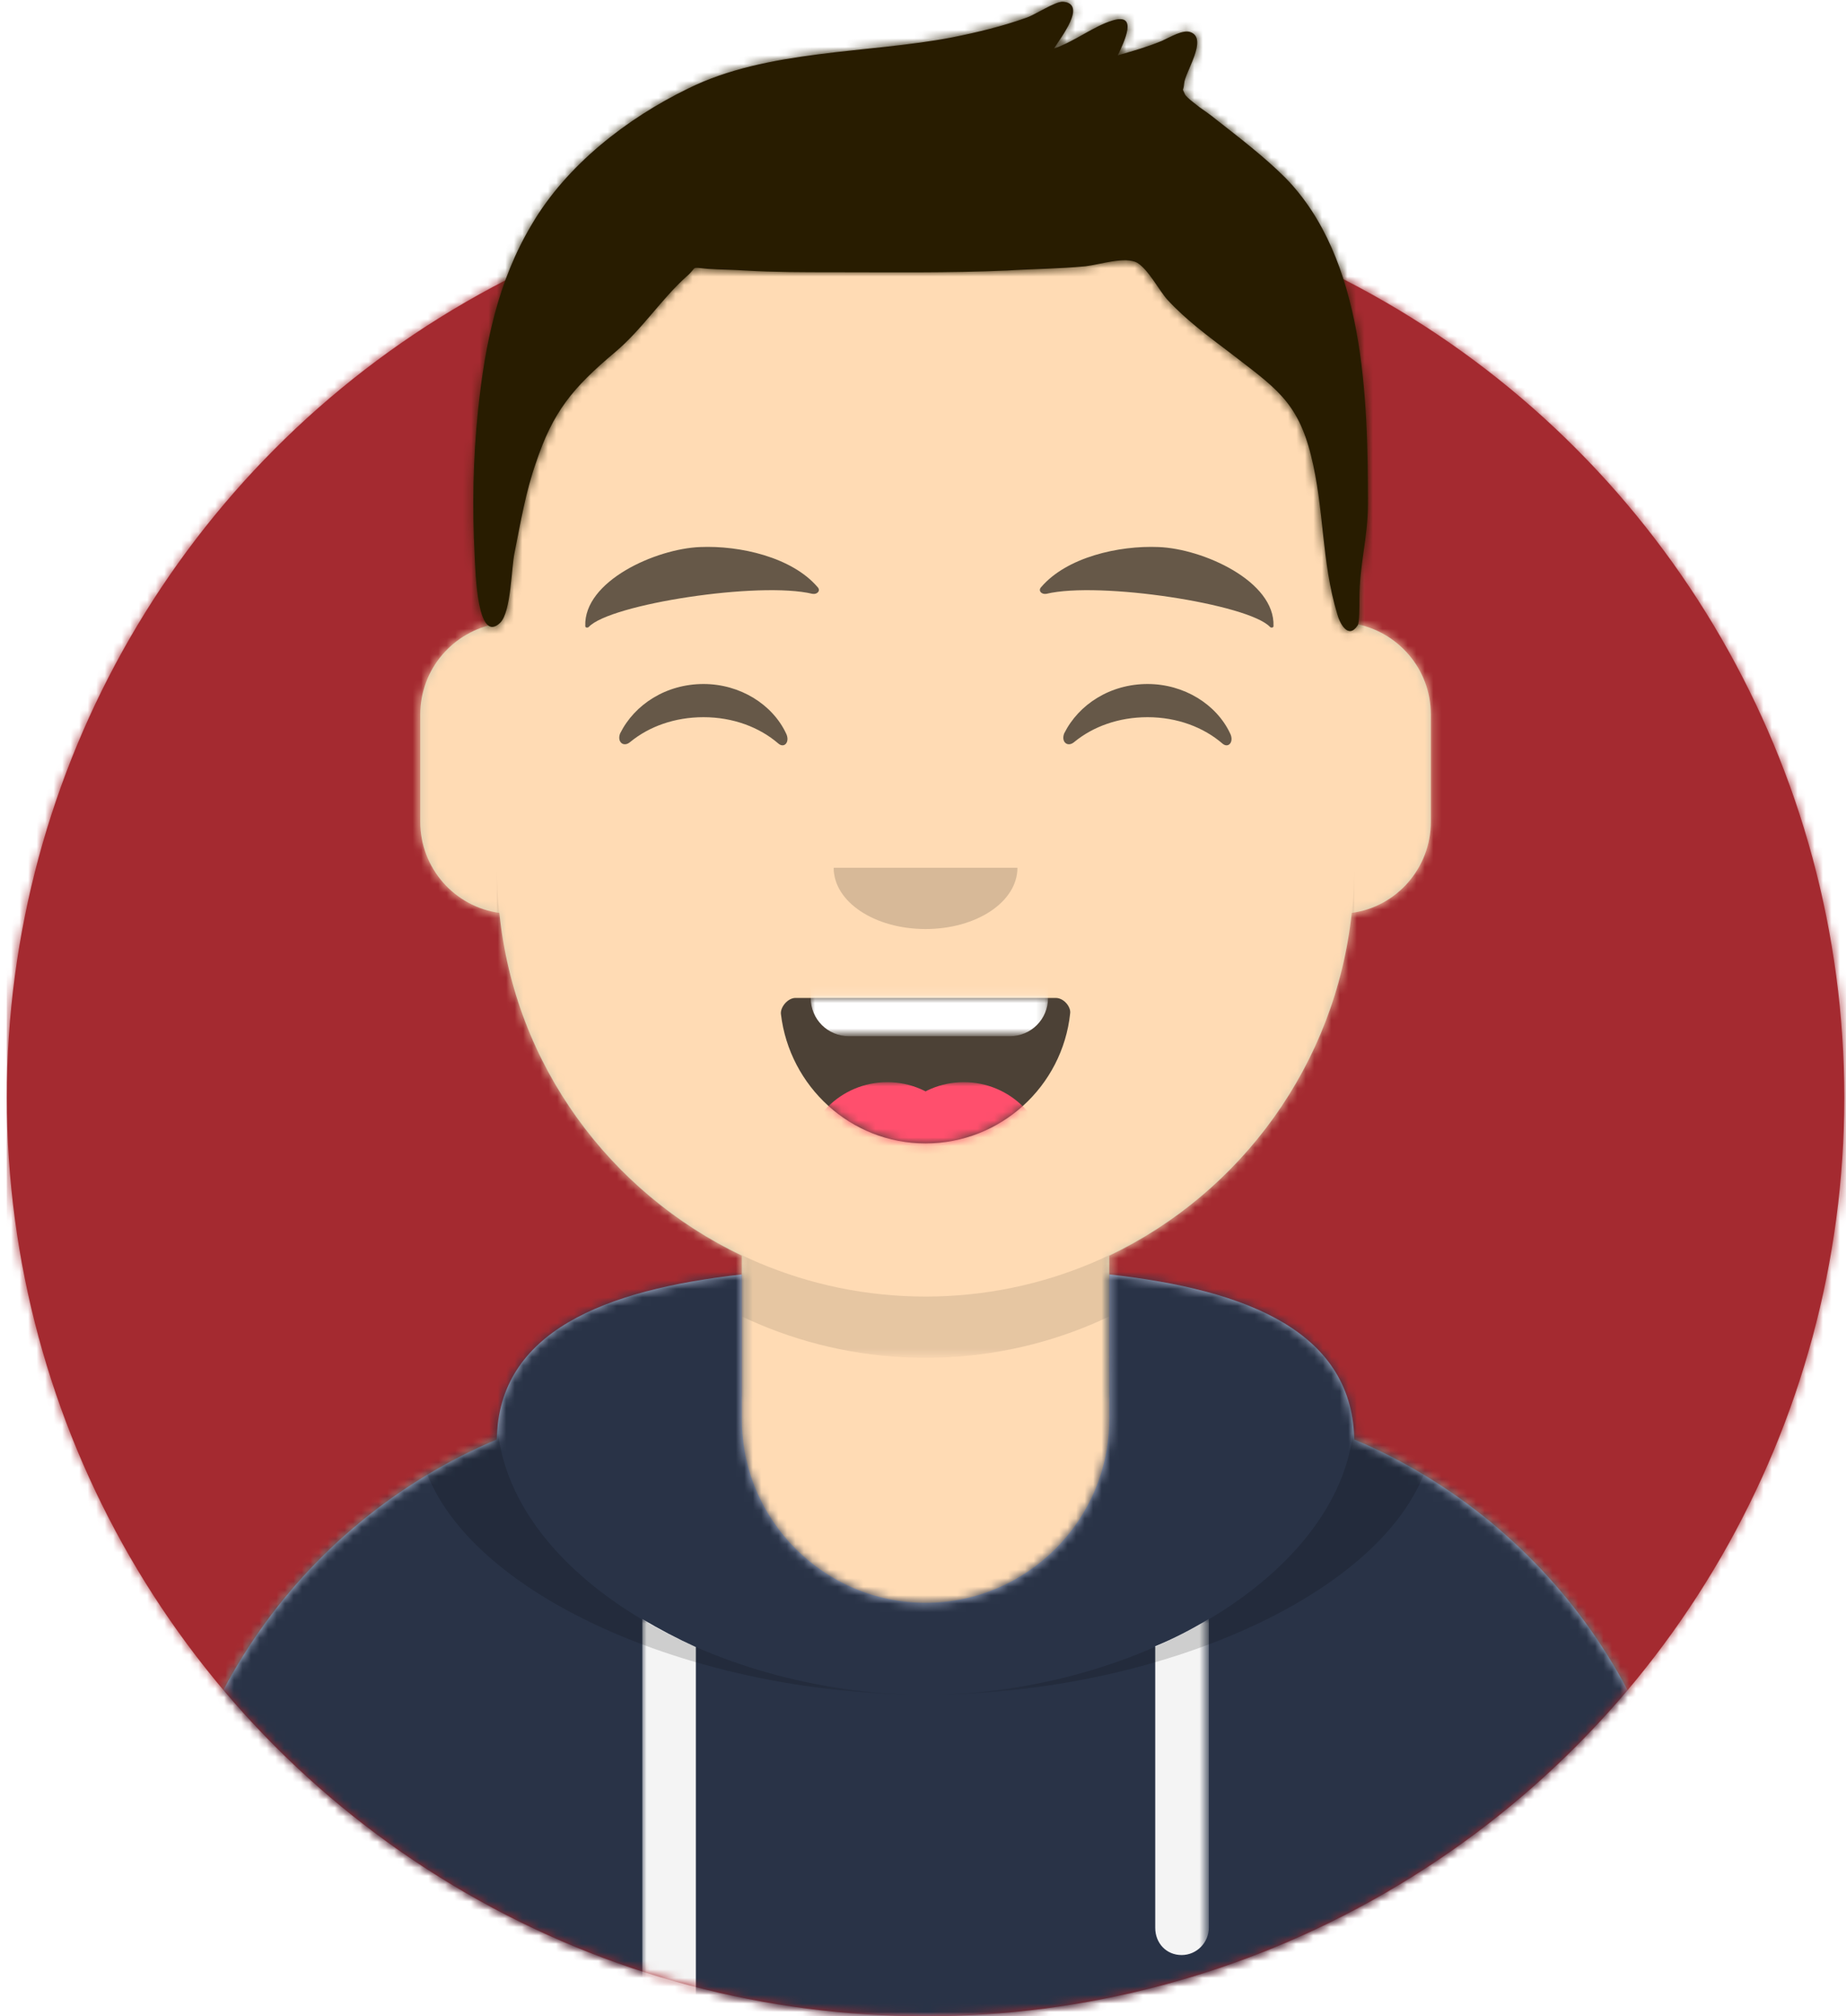 <?xml version="1.0" encoding="utf-8"?>
<!-- Generator: Adobe Illustrator 24.1.0, SVG Export Plug-In . SVG Version: 6.00 Build 0)  -->
<svg version="1.1" id="Capa_1" xmlns="http://www.w3.org/2000/svg" xmlns:xlink="http://www.w3.org/1999/xlink" x="0px" y="0px"
	 viewBox="0 0 217 237" style="enable-background:new 0 0 217 237;" xml:space="preserve">
<style type="text/css">
	.st0{fill-rule:evenodd;clip-rule:evenodd;fill:#A42A30;}
	.st1{filter:url(#Adobe_OpacityMaskFilter);}
	.st2{fill-rule:evenodd;clip-rule:evenodd;fill:#FFFFFF;}
	.st3{mask:url(#mask-2_1_);}
	.st4{filter:url(#Adobe_OpacityMaskFilter_1_);}
	.st5{mask:url(#mask-4_1_);}
	.st6{fill-rule:evenodd;clip-rule:evenodd;fill:#D0C6AC;}
	.st7{filter:url(#Adobe_OpacityMaskFilter_2_);}
	.st8{mask:url(#mask-6_1_);}
	.st9{fill-rule:evenodd;clip-rule:evenodd;fill:#FFDBB4;}
	.st10{filter:url(#Adobe_OpacityMaskFilter_3_);}
	.st11{mask:url(#mask-6_2_);fill-rule:evenodd;clip-rule:evenodd;fill-opacity:0.1;}
	.st12{fill-rule:evenodd;clip-rule:evenodd;fill:#B7C1DB;}
	.st13{filter:url(#Adobe_OpacityMaskFilter_4_);}
	.st14{mask:url(#mask-8_1_);}
	.st15{fill-rule:evenodd;clip-rule:evenodd;fill:#293347;}
	.st16{filter:url(#Adobe_OpacityMaskFilter_5_);}
	.st17{mask:url(#mask-8_2_);fill-rule:evenodd;clip-rule:evenodd;fill:#F4F4F4;}
	.st18{filter:url(#Adobe_OpacityMaskFilter_6_);}
	.st19{mask:url(#mask-8_3_);fill-rule:evenodd;clip-rule:evenodd;fill-opacity:0.16;}
	.st20{fill-rule:evenodd;clip-rule:evenodd;fill-opacity:0.7;}
	.st21{filter:url(#Adobe_OpacityMaskFilter_7_);}
	.st22{mask:url(#mask-10_1_);fill-rule:evenodd;clip-rule:evenodd;fill:#FFFFFF;}
	.st23{filter:url(#Adobe_OpacityMaskFilter_8_);}
	.st24{mask:url(#mask-10_2_);}
	.st25{fill-rule:evenodd;clip-rule:evenodd;fill:#FF4F6D;}
	.st26{fill-rule:evenodd;clip-rule:evenodd;fill-opacity:0.16;}
	.st27{fill-rule:evenodd;clip-rule:evenodd;fill-opacity:0.6;}
	.st28{filter:url(#Adobe_OpacityMaskFilter_9_);}
	.st29{mask:url(#mask-12_1_);}
	.st30{fill-rule:evenodd;clip-rule:evenodd;fill:#281C00;}
	.st31{filter:url(#Adobe_OpacityMaskFilter_10_);}
	.st32{mask:url(#mask-14_1_);}
</style>
<desc>Created with Sketch.</desc>
<g id="Website">
	<g id="mf-avatar" transform="translate(-10, -15)">
		<g id="Circle" transform="translate(10.8, 36)">
			<g id="Circle-Background">
				<circle id="path-1_1_" class="st0" cx="108" cy="108" r="108"/>
			</g>
			<defs>
				<filter id="Adobe_OpacityMaskFilter" filterUnits="userSpaceOnUse" x="0" y="0" width="216.4" height="216">
					<feColorMatrix  type="matrix" values="1 0 0 0 0  0 1 0 0 0  0 0 1 0 0  0 0 0 1 0"/>
				</filter>
			</defs>
			<mask maskUnits="userSpaceOnUse" x="0" y="0" width="216.4" height="216" id="mask-2_1_">
				<g class="st1">
					<circle id="path-1_2_" class="st2" cx="108" cy="108" r="108"/>
				</g>
			</mask>
			<g id="_xD83D__xDD8D_-Circle-Color" class="st3">
				<rect id="_xD83D__xDD8D_Color" x="0" y="0" class="st0" width="216.4" height="216"/>
			</g>
		</g>
		<g id="Mask">
		</g>
		<defs>
			<filter id="Adobe_OpacityMaskFilter_1_" filterUnits="userSpaceOnUse" x="-0.1" y="0" width="239.1" height="252.8">
				<feColorMatrix  type="matrix" values="1 0 0 0 0  0 1 0 0 0  0 0 1 0 0  0 0 0 1 0"/>
			</filter>
		</defs>
		<mask maskUnits="userSpaceOnUse" x="-0.1" y="0" width="239.1" height="252.8" id="mask-4_1_">
			<g class="st4">
				<path id="path-3_1_" class="st2" d="M0,144V0h237.6v144h-10.8c0,59.6-48.4,108-108,108s-108-48.4-108-108l0,0H0z"/>
			</g>
		</mask>
		<g id="Avataaar" class="st5">
			<g id="Body" transform="translate(28.8, 32.4)">
				<g>
					<path id="path-5_1_" class="st6" d="M90,0c27.8,0,50.4,22.6,50.4,50.4l0,5.5c5.1,0.9,9,5.3,9,10.7v12.6c0,5.4-4,10-9.3,10.7
						c-1.9,17.8-13,32.9-28.5,40.3l0,16.6h3.6c35.8,0,64.8,29,64.8,64.8v8.1H0v-8.1c0-35.8,29-64.8,64.8-64.8h3.6l0-16.6
						c-15.5-7.4-26.7-22.4-28.5-40.3c-5.2-0.7-9.3-5.2-9.3-10.7V66.6c0-5.4,3.9-9.8,9-10.7l0-5.5C39.6,22.6,62.2,0,90,0z"/>
				</g>
				<defs>
					<filter id="Adobe_OpacityMaskFilter_2_" filterUnits="userSpaceOnUse" x="-28.8" y="0" width="238.4" height="220.4">
						<feColorMatrix  type="matrix" values="1 0 0 0 0  0 1 0 0 0  0 0 1 0 0  0 0 0 1 0"/>
					</filter>
				</defs>
				<mask maskUnits="userSpaceOnUse" x="-28.8" y="0" width="238.4" height="220.4" id="mask-6_1_">
					<g class="st7">
						<path id="path-5_2_" class="st2" d="M90,0c27.8,0,50.4,22.6,50.4,50.4l0,5.5c5.1,0.9,9,5.3,9,10.7v12.6c0,5.4-4,10-9.3,10.7
							c-1.9,17.8-13,32.9-28.5,40.3l0,16.6h3.6c35.8,0,64.8,29,64.8,64.8v8.1H0v-8.1c0-35.8,29-64.8,64.8-64.8h3.6l0-16.6
							c-15.5-7.4-26.7-22.4-28.5-40.3c-5.2-0.7-9.3-5.2-9.3-10.7V66.6c0-5.4,3.9-9.8,9-10.7l0-5.5C39.6,22.6,62.2,0,90,0z"/>
					</g>
				</mask>
				<g id="Skin_x2F__xD83D__xDC76__xD83C__xDFFB_-05-Pale" class="st8">
					<g id="Color" transform="translate(-28.8, 0)">
						<rect y="0" class="st9" width="238.4" height="220.4"/>
					</g>
				</g>
				<defs>
					<filter id="Adobe_OpacityMaskFilter_3_" filterUnits="userSpaceOnUse" x="39.6" y="84.6" width="100.8" height="57.6">
						<feColorMatrix  type="matrix" values="1 0 0 0 0  0 1 0 0 0  0 0 1 0 0  0 0 0 1 0"/>
					</filter>
				</defs>
				<mask maskUnits="userSpaceOnUse" x="39.6" y="84.6" width="100.8" height="57.6" id="mask-6_2_">
					<g class="st10">
						<path id="path-5_3_" class="st2" d="M90,0c27.8,0,50.4,22.6,50.4,50.4l0,5.5c5.1,0.9,9,5.3,9,10.7v12.6c0,5.4-4,10-9.3,10.7
							c-1.9,17.8-13,32.9-28.5,40.3l0,16.6h3.6c35.8,0,64.8,29,64.8,64.8v8.1H0v-8.1c0-35.8,29-64.8,64.8-64.8h3.6l0-16.6
							c-15.5-7.4-26.7-22.4-28.5-40.3c-5.2-0.7-9.3-5.2-9.3-10.7V66.6c0-5.4,3.9-9.8,9-10.7l0-5.5C39.6,22.6,62.2,0,90,0z"/>
					</g>
				</mask>
				<path id="Neck-Shadow" class="st11" d="M39.6,84.6c0,27.8,22.6,50.4,50.4,50.4s50.4-22.6,50.4-50.4l0,0v7.2
					c0,27.8-22.6,50.4-50.4,50.4s-50.4-22.6-50.4-50.4V84.6z"/>
			</g>
			<g id="Clothing_x2F_Hoodie" transform="translate(0, 153)">
				<g id="Hoodie">
					<path id="path-7_1_" class="st12" d="M140.4,11.8c16.3,1.8,28.8,6.8,28.8,19.8l0-0.4c23.3,9.8,39.6,32.9,39.6,59.7V99h-180
						v-8.1C28.8,64,45.1,41,68.4,31.2c0.2-12.7,12.7-17.6,28.8-19.4l0,17c0,11.9,9.7,21.6,21.6,21.6s21.6-9.7,21.6-21.6l0,0
						L140.4,11.8z"/>
				</g>
				<defs>
					<filter id="Adobe_OpacityMaskFilter_4_" filterUnits="userSpaceOnUse" x="0" y="0" width="238.5" height="99">
						<feColorMatrix  type="matrix" values="1 0 0 0 0  0 1 0 0 0  0 0 1 0 0  0 0 0 1 0"/>
					</filter>
				</defs>
				<mask maskUnits="userSpaceOnUse" x="0" y="0" width="238.5" height="99" id="mask-8_1_">
					<g class="st13">
						<path id="path-7_2_" class="st2" d="M140.4,11.8c16.3,1.8,28.8,6.8,28.8,19.8l0-0.4c23.3,9.8,39.6,32.9,39.6,59.7V99h-180
							v-8.1C28.8,64,45.1,41,68.4,31.2c0.2-12.7,12.7-17.6,28.8-19.4l0,17c0,11.9,9.7,21.6,21.6,21.6s21.6-9.7,21.6-21.6l0,0
							L140.4,11.8z"/>
					</g>
				</mask>
				<g id="Color_x2F_Palette_x2F_Slate" class="st14">
					<rect id="_xD83D__xDD8D_Color_1_" y="0" class="st15" width="238.5" height="99"/>
				</g>
				<defs>
					<filter id="Adobe_OpacityMaskFilter_5_" filterUnits="userSpaceOnUse" x="85.5" y="52.3" width="66.6" height="46.7">
						<feColorMatrix  type="matrix" values="1 0 0 0 0  0 1 0 0 0  0 0 1 0 0  0 0 0 1 0"/>
					</filter>
				</defs>
				<mask maskUnits="userSpaceOnUse" x="85.5" y="52.3" width="66.6" height="46.7" id="mask-8_2_">
					<g class="st16">
						<path id="path-7_3_" class="st2" d="M140.4,11.8c16.3,1.8,28.8,6.8,28.8,19.8l0-0.4c23.3,9.8,39.6,32.9,39.6,59.7V99h-180
							v-8.1C28.8,64,45.1,41,68.4,31.2c0.2-12.7,12.7-17.6,28.8-19.4l0,17c0,11.9,9.7,21.6,21.6,21.6s21.6-9.7,21.6-21.6l0,0
							L140.4,11.8z"/>
					</g>
				</mask>
				<path id="Straps" class="st17" d="M91.8,55.6l0,43.4h-6.3l0-46.7C87.5,53.5,89.6,54.6,91.8,55.6z M152.1,52.3l0,36.3
					c0,1.7-1.4,3.2-3.2,3.2s-3.1-1.4-3.1-3.2l0-33.1C148,54.6,150.1,53.5,152.1,52.3z"/>
				<defs>
					<filter id="Adobe_OpacityMaskFilter_6_" filterUnits="userSpaceOnUse" x="59" y="11.5" width="119.7" height="49.7">
						<feColorMatrix  type="matrix" values="1 0 0 0 0  0 1 0 0 0  0 0 1 0 0  0 0 0 1 0"/>
					</filter>
				</defs>
				<mask maskUnits="userSpaceOnUse" x="59" y="11.5" width="119.7" height="49.7" id="mask-8_3_">
					<g class="st18">
						<path id="path-7_4_" class="st2" d="M140.4,11.8c16.3,1.8,28.8,6.8,28.8,19.8l0-0.4c23.3,9.8,39.6,32.9,39.6,59.7V99h-180
							v-8.1C28.8,64,45.1,41,68.4,31.2c0.2-12.7,12.7-17.6,28.8-19.4l0,17c0,11.9,9.7,21.6,21.6,21.6s21.6-9.7,21.6-21.6l0,0
							L140.4,11.8z"/>
					</g>
				</mask>
				<path id="Shadow" class="st19" d="M155.7,11.5c13.5,2.6,22.9,7.7,22.9,17.6c0,17.7-29.7,32.1-59.8,32.1S59,46.8,59,29.1
					c0-10,9.4-15.1,22.9-17.6c-8.2,3-13.5,8.1-13.5,16.5c0,18.4,25,33.2,50.4,33.2s50.4-14.9,50.4-33.2c0-8.3-5.1-13.3-13-16.3
					L155.7,11.5z"/>
			</g>
			<g id="Face" transform="translate(68.4, 73.8)">
				<g id="Mouth_x2F_Smile" transform="translate(1.8, 46.8)">
					<g id="Mouth">
						<path id="path-9_1_" class="st20" d="M31.6,13.6c1,8.5,8.2,15.2,17,15.2c8.8,0,16.1-6.7,17-15.3c0.1-0.7-0.7-1.8-1.7-1.8
							c-13.4,0-23.7,0-30.6,0C32.4,11.7,31.5,12.8,31.6,13.6z"/>
					</g>
					<defs>
						<filter id="Adobe_OpacityMaskFilter_7_" filterUnits="userSpaceOnUse" x="35.1" y="1.8" width="27.9" height="14.4">
							<feColorMatrix  type="matrix" values="1 0 0 0 0  0 1 0 0 0  0 0 1 0 0  0 0 0 1 0"/>
						</filter>
					</defs>
					<mask maskUnits="userSpaceOnUse" x="35.1" y="1.8" width="27.9" height="14.4" id="mask-10_1_">
						<g class="st21">
							<path id="path-9_2_" class="st2" d="M31.6,13.6c1,8.5,8.2,15.2,17,15.2c8.8,0,16.1-6.7,17-15.3c0.1-0.7-0.7-1.8-1.7-1.8
								c-13.4,0-23.7,0-30.6,0C32.4,11.7,31.5,12.8,31.6,13.6z"/>
						</g>
					</mask>
					<path id="Teeth" class="st22" d="M39.6,1.8h18.9c2.5,0,4.5,2,4.5,4.5v5.4c0,2.5-2,4.5-4.5,4.5H39.6c-2.5,0-4.5-2-4.5-4.5V6.3
						C35.1,3.8,37.1,1.8,39.6,1.8z"/>
					<defs>
						<filter id="Adobe_OpacityMaskFilter_8_" filterUnits="userSpaceOnUse" x="34.2" y="21.6" width="28.8" height="19.8">
							<feColorMatrix  type="matrix" values="1 0 0 0 0  0 1 0 0 0  0 0 1 0 0  0 0 0 1 0"/>
						</filter>
					</defs>
					<mask maskUnits="userSpaceOnUse" x="34.2" y="21.6" width="28.8" height="19.8" id="mask-10_2_">
						<g class="st23">
							<path id="path-9_3_" class="st2" d="M31.6,13.6c1,8.5,8.2,15.2,17,15.2c8.8,0,16.1-6.7,17-15.3c0.1-0.7-0.7-1.8-1.7-1.8
								c-13.4,0-23.7,0-30.6,0C32.4,11.7,31.5,12.8,31.6,13.6z"/>
						</g>
					</mask>
					<g id="Tongue" class="st24">
						<g transform="translate(34.2, 21.6)">
							<circle class="st25" cx="9.9" cy="9.9" r="9.9"/>
							<circle class="st25" cx="18.9" cy="9.9" r="9.9"/>
						</g>
					</g>
				</g>
				<g id="Nose_x2F_Default" transform="translate(25.2, 36)">
					<path id="Nose" class="st26" d="M14.4,7.2c0,4,4.8,7.2,10.8,7.2l0,0c6,0,10.8-3.2,10.8-7.2"/>
				</g>
				<g id="Eyes_x2F_Happy-_xD83D__xDE01_" transform="translate(0, 7.2)">
					<path id="Squint" class="st27" d="M14.5,20.2c1.7-3.4,5.4-5.8,9.8-5.8c4.3,0,8.1,2.4,9.7,5.8c0.5,1-0.2,1.8-0.9,1.2
						c-2.2-1.9-5.3-3.1-8.8-3.1c-3.4,0-6.4,1.1-8.6,2.9C14.9,21.9,14.1,21.2,14.5,20.2z"/>
					<path id="Squint_1_" class="st27" d="M66.7,20.2c1.7-3.4,5.4-5.8,9.8-5.8c4.3,0,8.1,2.4,9.7,5.8c0.5,1-0.2,1.8-0.9,1.2
						c-2.2-1.9-5.3-3.1-8.8-3.1c-3.4,0-6.4,1.1-8.6,2.9C67.1,21.9,66.3,21.2,66.7,20.2z"/>
				</g>
				<g id="Eyebrow_x2F_Natural_x2F_Default-Natural">
					<path id="Eyebrow" class="st27" d="M23.9,5.5c-5.2,0.2-13.7,4-13.5,9.3c0,0.2,0.3,0.2,0.4,0.1c2.5-2.7,20.1-5.4,26.3-3.9
						c0.6,0.1,1-0.4,0.6-0.8C34.7,6.7,28.6,5.3,23.9,5.5"/>
					<path id="Eyebrow_1_" class="st27" d="M77.8,5.5c5.2,0.2,13.7,4,13.5,9.3c0,0.2-0.3,0.2-0.4,0.1c-2.5-2.7-20.1-5.4-26.3-3.9
						c-0.6,0.1-1-0.4-0.6-0.8C67,6.7,73.1,5.3,77.8,5.5"/>
				</g>
			</g>
			<g id="Top">
				<g id="Mask_1_">
				</g>
				<defs>
					<filter id="Adobe_OpacityMaskFilter_9_" filterUnits="userSpaceOnUse" x="-0.1" y="0" width="239.1" height="252.4">
						<feColorMatrix  type="matrix" values="1 0 0 0 0  0 1 0 0 0  0 0 1 0 0  0 0 0 1 0"/>
					</filter>
				</defs>
				<mask maskUnits="userSpaceOnUse" x="-0.1" y="0" width="239.1" height="252.4" id="mask-12_1_">
					<g class="st28">
						<rect id="path-11_1_" y="0" class="st2" width="237.6" height="252"/>
					</g>
				</mask>
				<g class="st29">
					<g transform="translate(43, 15)">
						<g id="Short-Hair">
							<path id="path-13_1_" class="st30" d="M118.1,20.9c-2.5-2.5-5.4-4.7-8.2-6.9c-0.6-0.5-1.2-0.9-1.9-1.4
								c-0.1-0.1-1.5-1.1-1.7-1.5c-0.4-0.9-0.2-0.2-0.1-1.3c0.1-1.3,2.8-5.2,0.8-6c-0.9-0.4-2.5,0.6-3.4,1c-1.7,0.7-3.4,1.2-5.2,1.7
								c0.8-1.7,2.4-5-0.6-4.1c-2.3,0.7-4.5,2.5-6.9,3.3c0.8-1.3,3.9-5.2,1.1-5.5c-0.9-0.1-3.4,1.6-4.4,1.9c-2.8,1-5.7,1.7-8.7,2.3
								C69,6.3,57.2,5.8,47.9,10.4c-7.2,3.5-14.3,9-18.4,16c-4,6.7-5.5,14.1-6.3,21.8c-0.6,5.7-0.7,11.5-0.4,17.2
								c0.1,1.9,0.3,10.4,3,7.8c1.3-1.3,1.3-6.5,1.7-8.3c0.7-3.5,1.3-7.1,2.5-10.5c2-6,4.3-8.8,9.3-13c3.2-2.7,5.4-6.2,8.4-8.9
								c1.4-1.2,0.3-1.1,2.5-0.9c1.5,0.1,3,0.1,4.4,0.2C58,32,61.4,32,64.8,32c6.9,0,13.7,0.1,20.6-0.2c3.1-0.2,6.1-0.2,9.2-0.5
								c1.7-0.2,4.7-1.2,6.1-0.4c1.3,0.8,2.6,3.3,3.5,4.3c2.2,2.4,4.8,4.3,7.3,6.2c5.3,4.1,8,5.7,9.6,12.1
								c1.6,6.4,1.2,12.4,3.1,18.7c0.3,1.1,1.3,3,2.4,1.3c0.2-0.3,0.2-2.1,0.2-3.1c0-4.1,1-7.1,1-11.2
								C127.8,46.7,127.4,30.4,118.1,20.9z"/>
						</g>
						<defs>
							<filter id="Adobe_OpacityMaskFilter_10_" filterUnits="userSpaceOnUse" x="-43.1" y="-15" width="239.1" height="252.4">
								<feColorMatrix  type="matrix" values="1 0 0 0 0  0 1 0 0 0  0 0 1 0 0  0 0 0 1 0"/>
							</filter>
						</defs>
						<mask maskUnits="userSpaceOnUse" x="-43.1" y="-15" width="239.1" height="252.4" id="mask-14_1_">
							<g class="st31">
								<path id="path-13_2_" class="st2" d="M118.1,20.9c-2.5-2.5-5.4-4.7-8.2-6.9c-0.6-0.5-1.2-0.9-1.9-1.4
									c-0.1-0.1-1.5-1.1-1.7-1.5c-0.4-0.9-0.2-0.2-0.1-1.3c0.1-1.3,2.8-5.2,0.8-6c-0.9-0.4-2.5,0.6-3.4,1
									c-1.7,0.7-3.4,1.2-5.2,1.7c0.8-1.7,2.4-5-0.6-4.1c-2.3,0.7-4.5,2.5-6.9,3.3c0.8-1.3,3.9-5.2,1.1-5.5
									c-0.9-0.1-3.4,1.6-4.4,1.9c-2.8,1-5.7,1.7-8.7,2.3C69,6.3,57.2,5.8,47.9,10.4c-7.2,3.5-14.3,9-18.4,16
									c-4,6.7-5.5,14.1-6.3,21.8c-0.6,5.7-0.7,11.5-0.4,17.2c0.1,1.9,0.3,10.4,3,7.8c1.3-1.3,1.3-6.5,1.7-8.3
									c0.7-3.5,1.3-7.1,2.5-10.5c2-6,4.3-8.8,9.3-13c3.2-2.7,5.4-6.2,8.4-8.9c1.4-1.2,0.3-1.1,2.5-0.9c1.5,0.1,3,0.1,4.4,0.2
									C58,32,61.4,32,64.8,32c6.9,0,13.7,0.1,20.6-0.2c3.1-0.2,6.1-0.2,9.2-0.5c1.7-0.2,4.7-1.2,6.1-0.4c1.3,0.8,2.6,3.3,3.5,4.3
									c2.2,2.4,4.8,4.3,7.3,6.2c5.3,4.1,8,5.7,9.6,12.1c1.6,6.4,1.2,12.4,3.1,18.7c0.3,1.1,1.3,3,2.4,1.3c0.2-0.3,0.2-2.1,0.2-3.1
									c0-4.1,1-7.1,1-11.2C127.8,46.7,127.4,30.4,118.1,20.9z"/>
							</g>
						</mask>
						<g id="Color_x2F_Hair_x2F_Brown-Dark" class="st32">
							<g id="Color_1_" transform="translate(-43.1, -15)">
								<rect x="0" y="0" class="st30" width="239.1" height="252.4"/>
							</g>
						</g>
					</g>
				</g>
			</g>
		</g>
	</g>
</g>
</svg>

